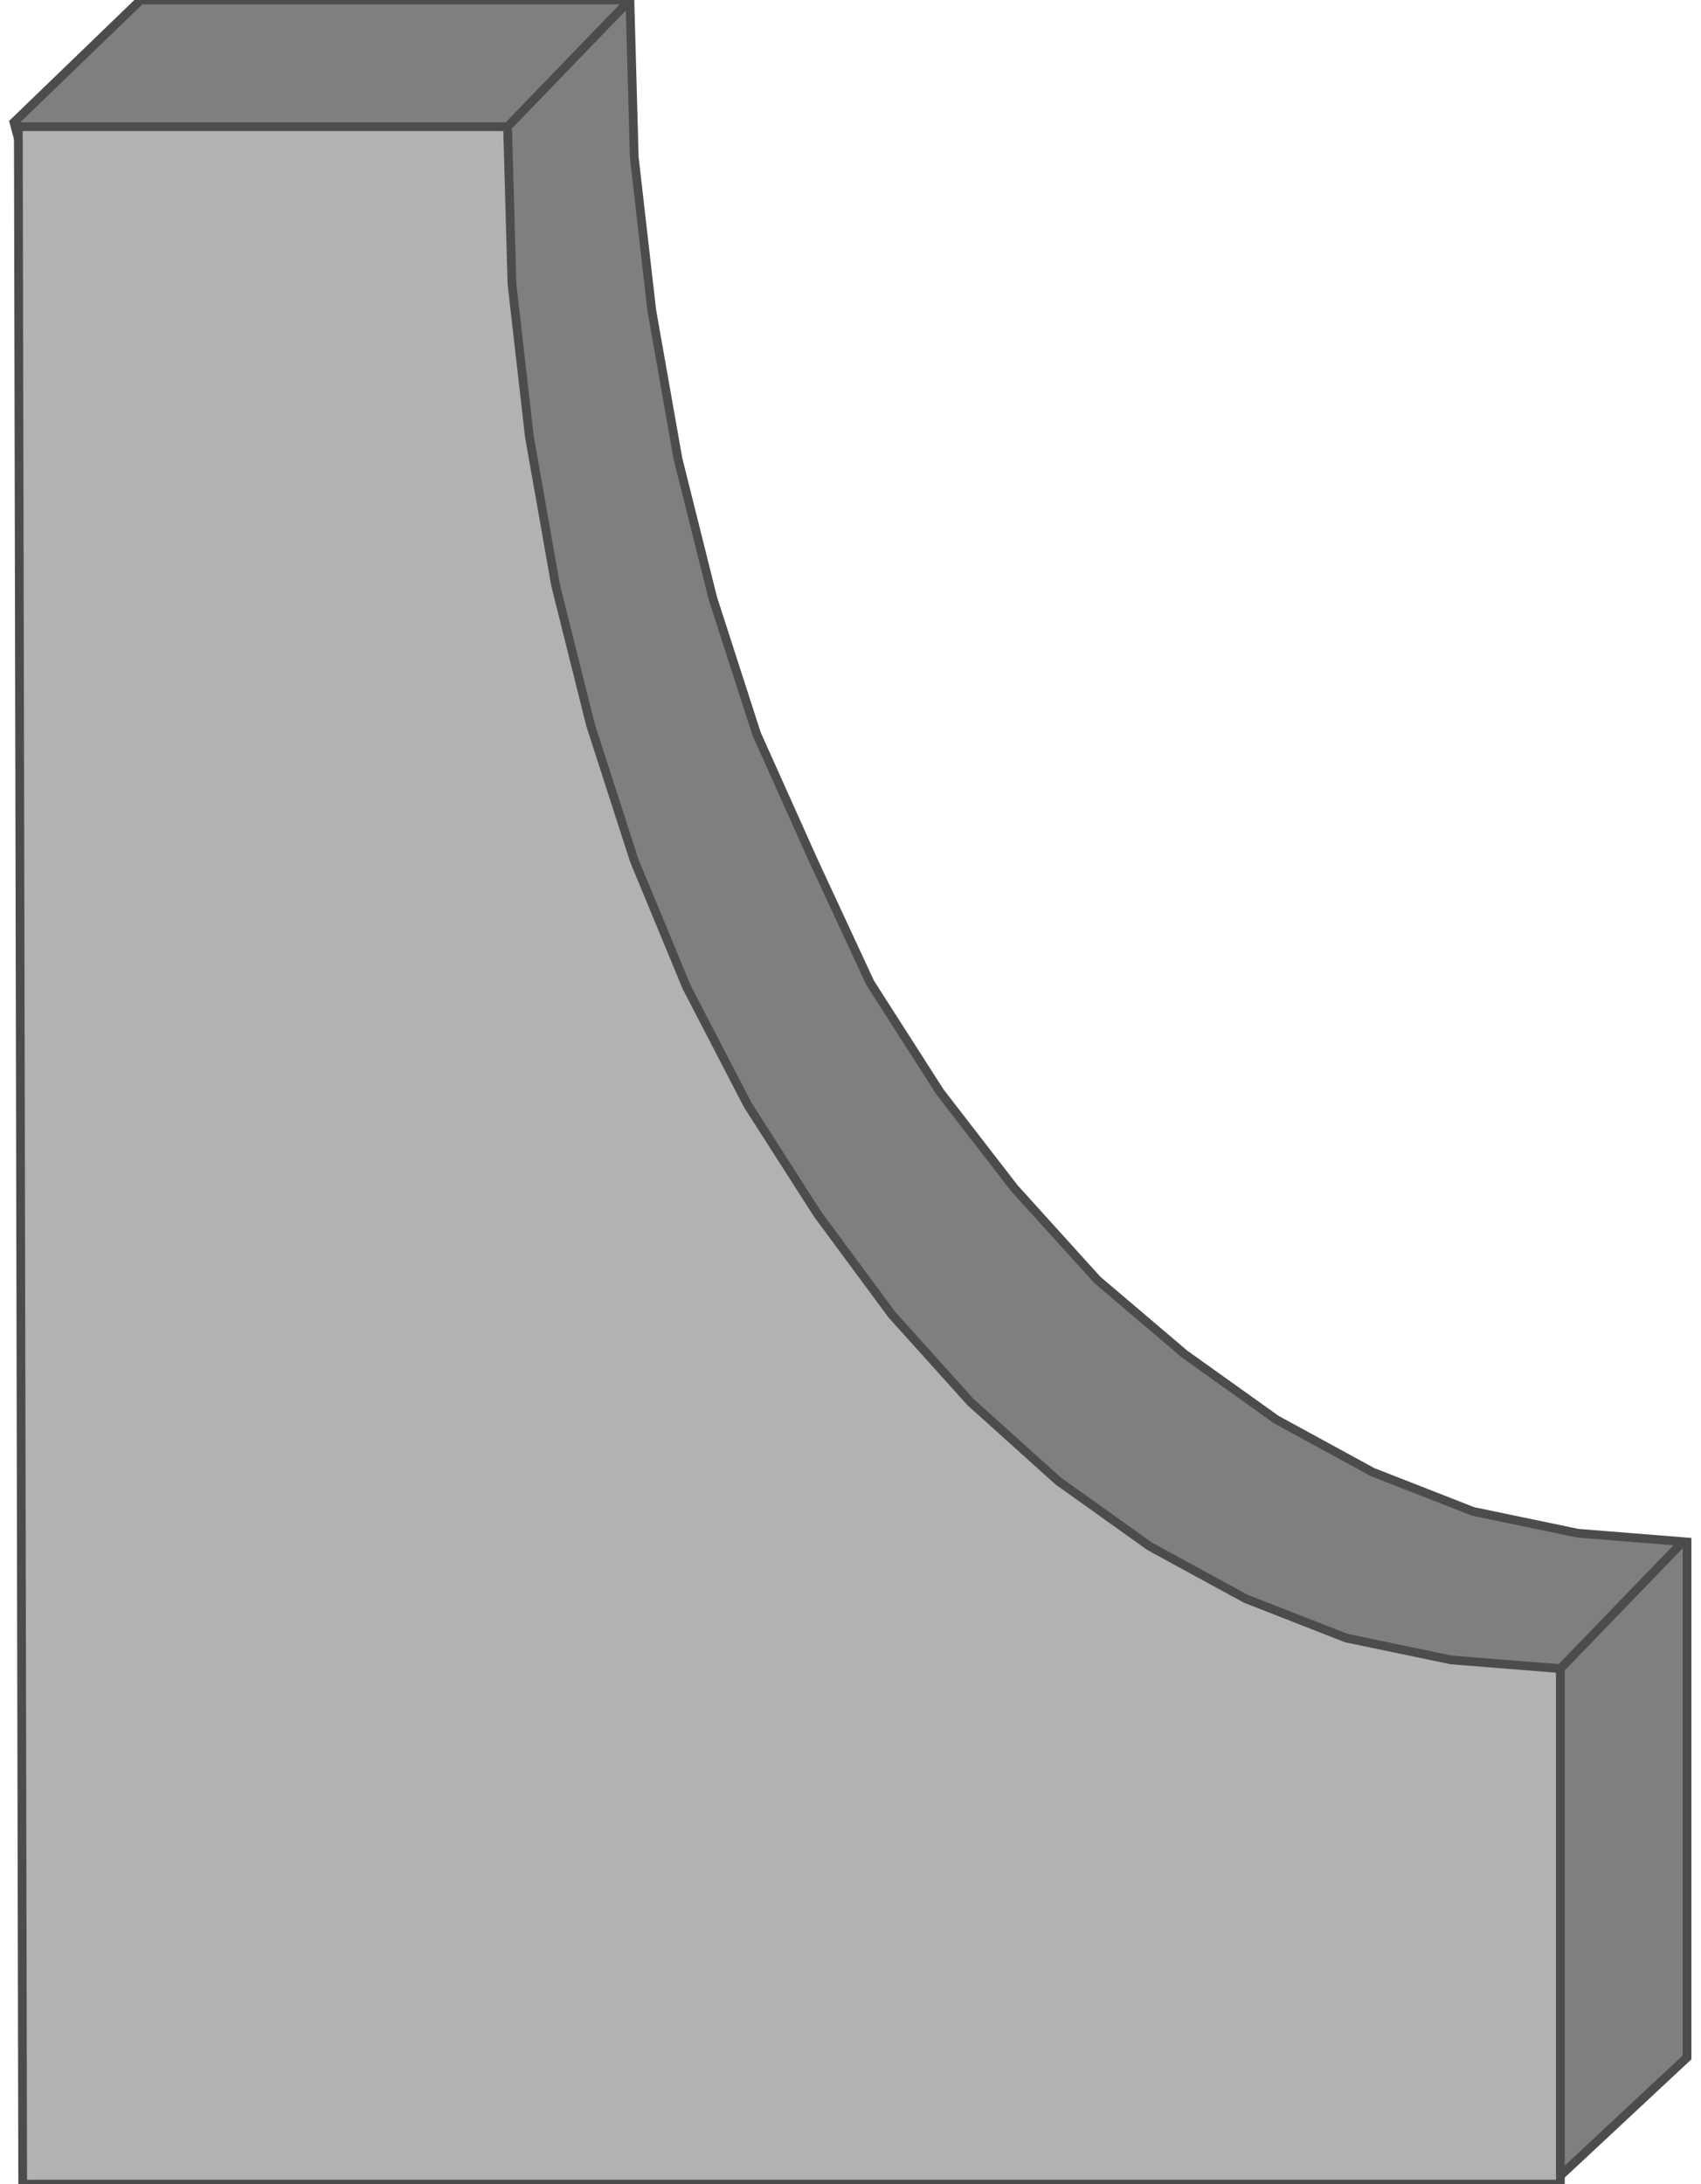 <!DOCTYPE svg PUBLIC "-//W3C//DTD SVG 20000303 Stylable//EN" "http://www.w3.org/TR/2000/03/WD-SVG-20000303/DTD/svg-20000303-stylable.dtd"><svg xmlns="http://www.w3.org/2000/svg" width="778px" height="999px" viewBox="0 0 383 500"><path style="fill:#7f7f7f;stroke:#4c4c4c;stroke-width:2" d="M383,353 l-25,-2 -24,-5 -23,-9 -22,-12 -21,-15 -20,-17 -19,-21 -17,-22 -16,-25 -13,-28 -13,-29 -10,-31 -8,-32 -6,-34 -4,-35 -1,-36 -112,0 -29,28 81,302 272,169 30,-28 0,-118z" /><path style="fill:#b2b2b2;stroke:#4c4c4c;stroke-width:2" d="M354,382 l-25,-2 -24,-5 -23,-9 -22,-12 -21,-15 -20,-18 -18,-20 -17,-23 -16,-25 -14,-27 -12,-29 -10,-31 -8,-32 -6,-34 -4,-35 -1,-36 -112,0 1,471 352,0 0,-118z" /><path style="fill:none;stroke:#4c4c4c;stroke-width:2" d="M113,29 l28,-29" /><path style="fill:none;stroke:#4c4c4c;stroke-width:2" d="M354,382 l28,-29" /></svg>